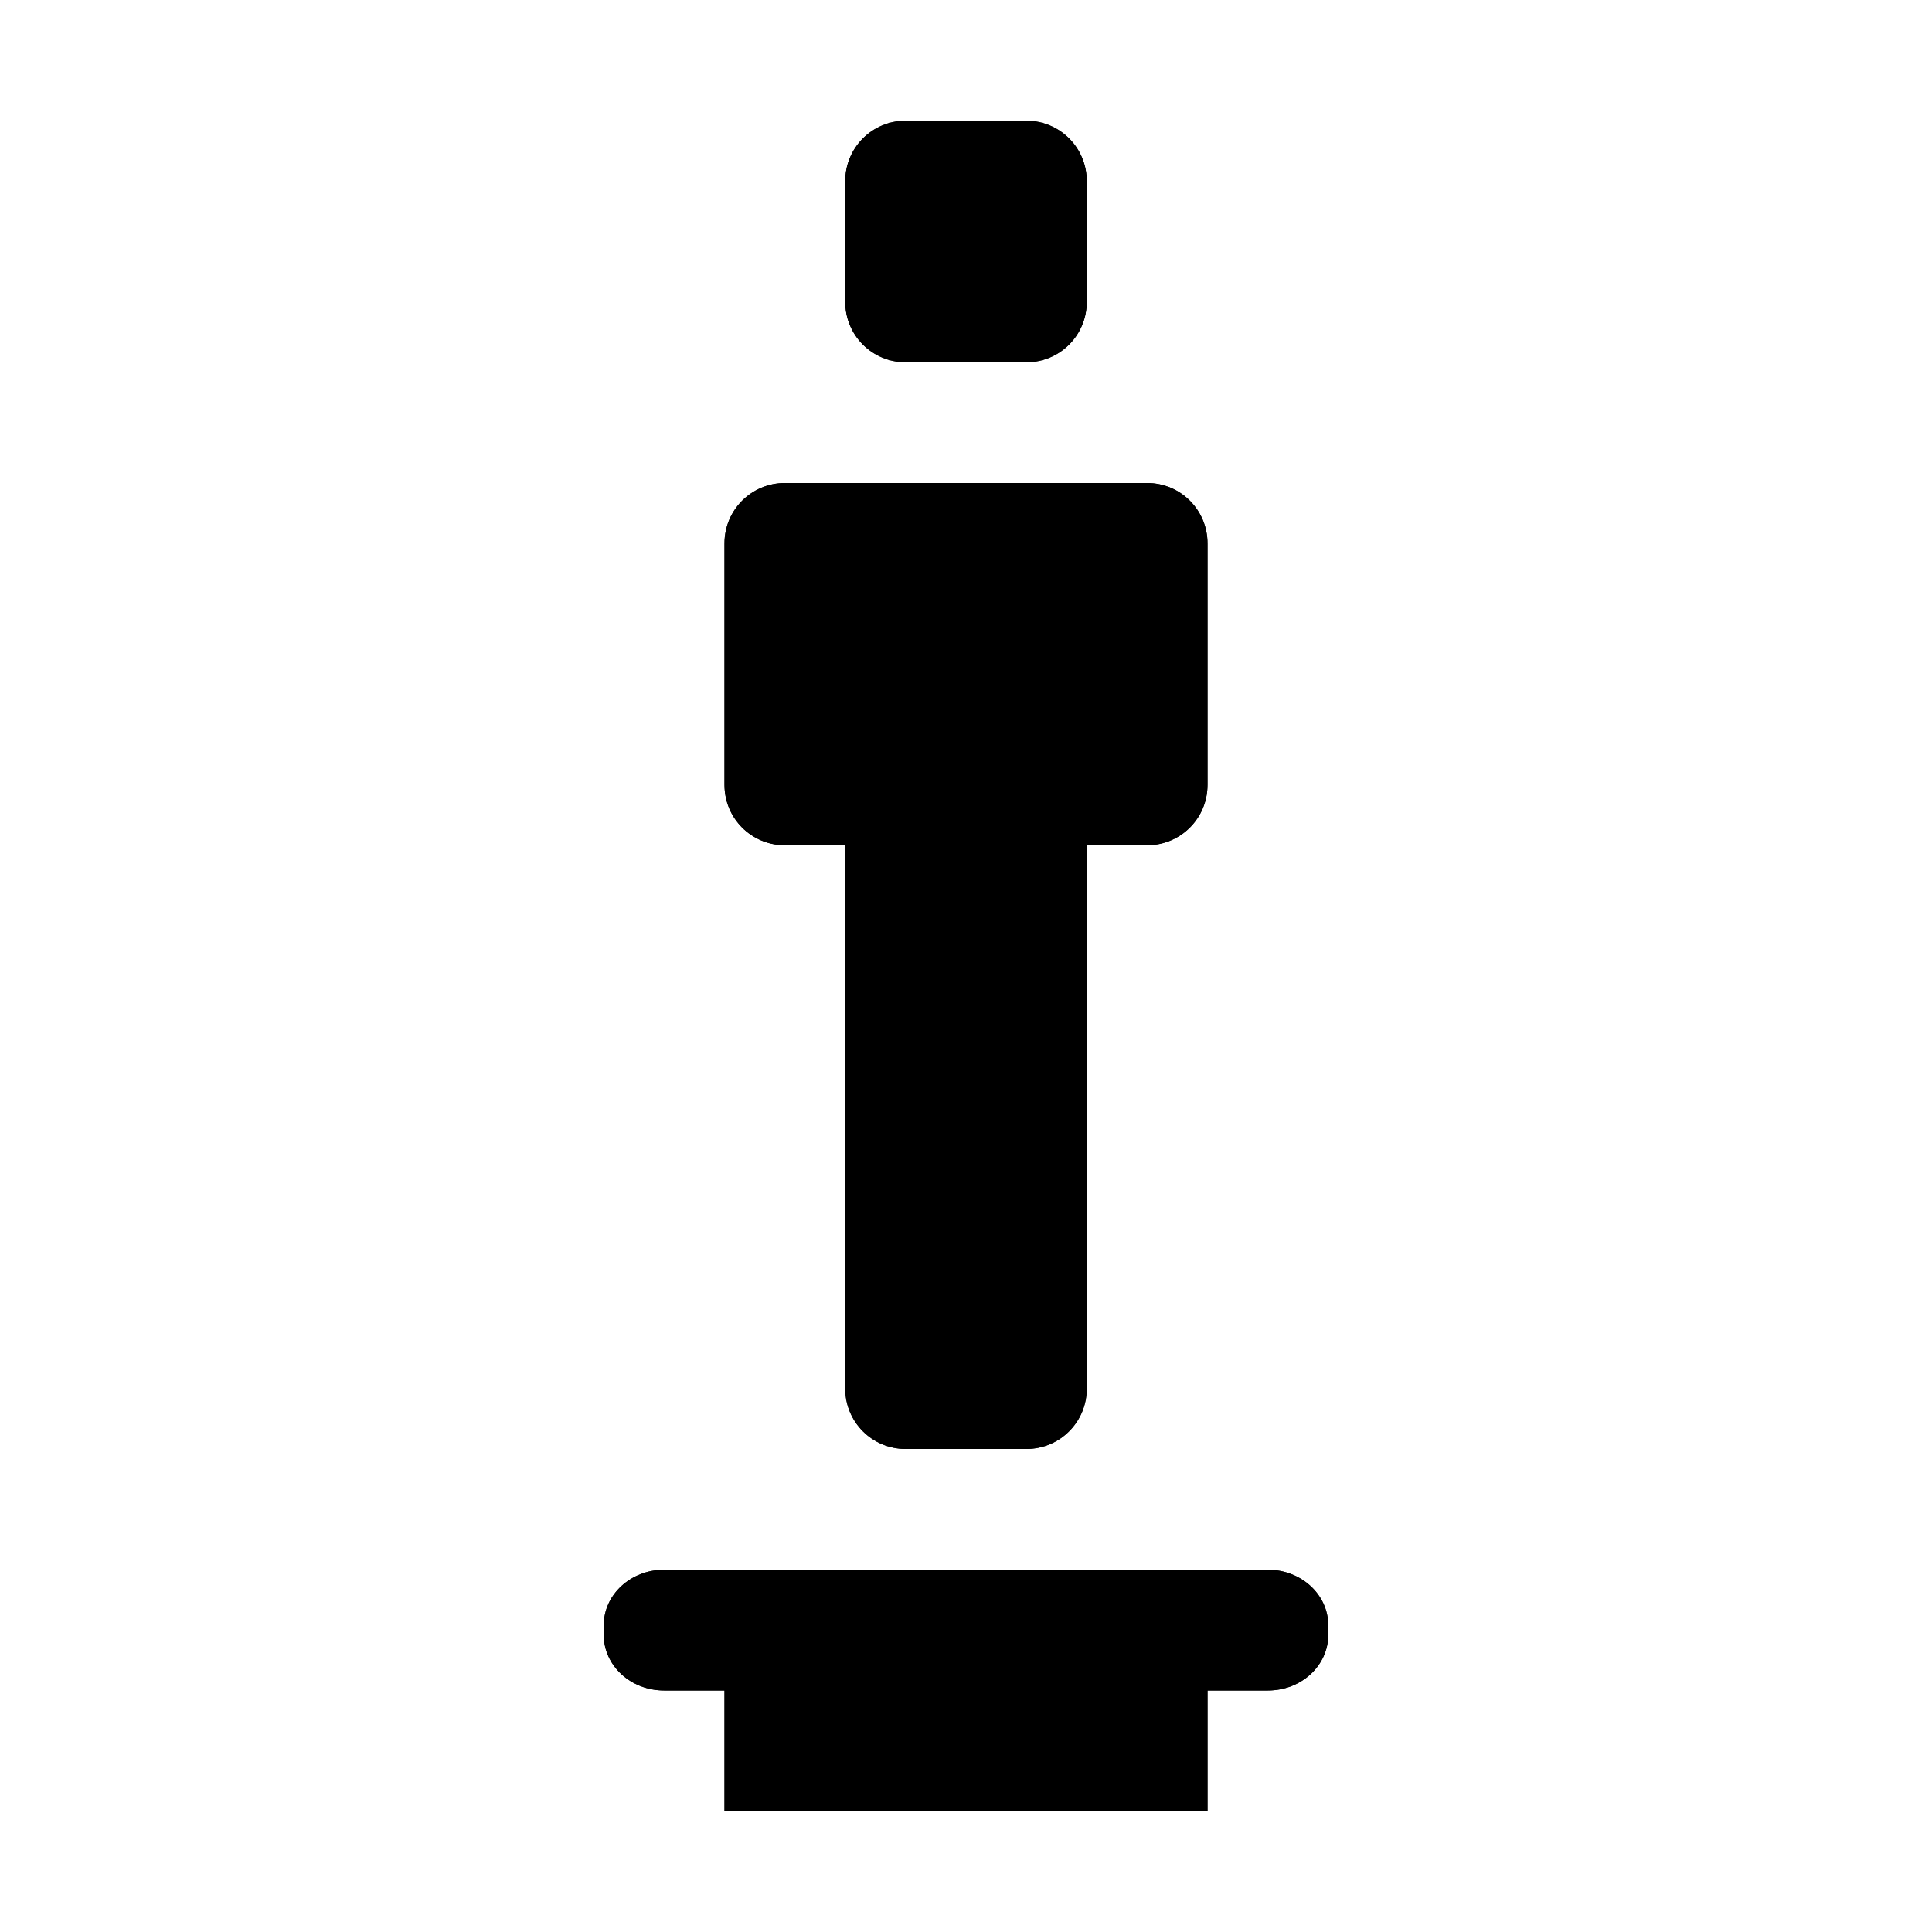 <?xml version="1.0" encoding="utf-8" ?>
<svg baseProfile="full" height="16" version="1.1" width="16" xmlns="http://www.w3.org/2000/svg" xmlns:ev="http://www.w3.org/2001/xml-events" xmlns:xlink="http://www.w3.org/1999/xlink"><defs /><path d="M 263.5 593 C 263.223 593 263 593.223 263 593.5 L 263 594.5 C 263 594.777 263.223 595 263.5 595 L 264.5 595 C 264.777 595 265 594.777 265 594.5 L 265 593.5 C 265 593.223 264.777 593 264.5 593 L 263.5 593 z M 262.5 596 C 262.223 596 262 596.223 262 596.5 L 262 598.5 C 262 598.777 262.223 599 262.5 599 L 263 599 L 263 603.5 C 263 603.777 263.223 604 263.5 604 L 264.5 604 C 264.777 604 265 603.777 265 603.5 L 265 599 L 265.5 599 C 265.777 599 266 598.777 266 598.5 L 266 596.5 C 266 596.223 265.777 596 265.5 596 L 262.5 596 z M 261.5 605 C 261.223 605 261 605.206 261 605.461 L 261 605.539 C 261 605.794 261.223 606 261.5 606 L 262 606 L 262 606.5 L 262 607 L 266 607 L 266 606.5 L 266 606 L 266.5 606 C 266.777 606 267 605.794 267 605.539 L 267 605.461 C 267 605.206 266.777 605 266.5 605 L 261.5 605 z " fill="#000" transform="translate(8.0,8.0) translate(-264.0,-600.0)" /><path d="M 263.5 593 C 263.223 593 263 593.223 263 593.5 L 263 594.5 C 263 594.777 263.223 595 263.5 595 L 264.5 595 C 264.777 595 265 594.777 265 594.5 L 265 593.5 C 265 593.223 264.777 593 264.5 593 L 263.5 593 z M 262.5 596 C 262.223 596 262 596.223 262 596.5 L 262 598.5 C 262 598.777 262.223 599 262.5 599 L 263 599 L 263 603.5 C 263 603.777 263.223 604 263.5 604 L 264.5 604 C 264.777 604 265 603.777 265 603.5 L 265 599 L 265.5 599 C 265.777 599 266 598.777 266 598.5 L 266 596.5 C 266 596.223 265.777 596 265.5 596 L 262.5 596 z M 261.5 605 C 261.223 605 261 605.206 261 605.461 L 261 605.539 C 261 605.794 261.223 606 261.5 606 L 262 606 L 262 606.5 L 262 607 L 266 607 L 266 606.5 L 266 606 L 266.5 606 C 266.777 606 267 605.794 267 605.539 L 267 605.461 C 267 605.206 266.777 605 266.5 605 L 261.5 605 z " fill="#000" transform="translate(8.0,8.0) translate(-264.0,-600.0)" /></svg>